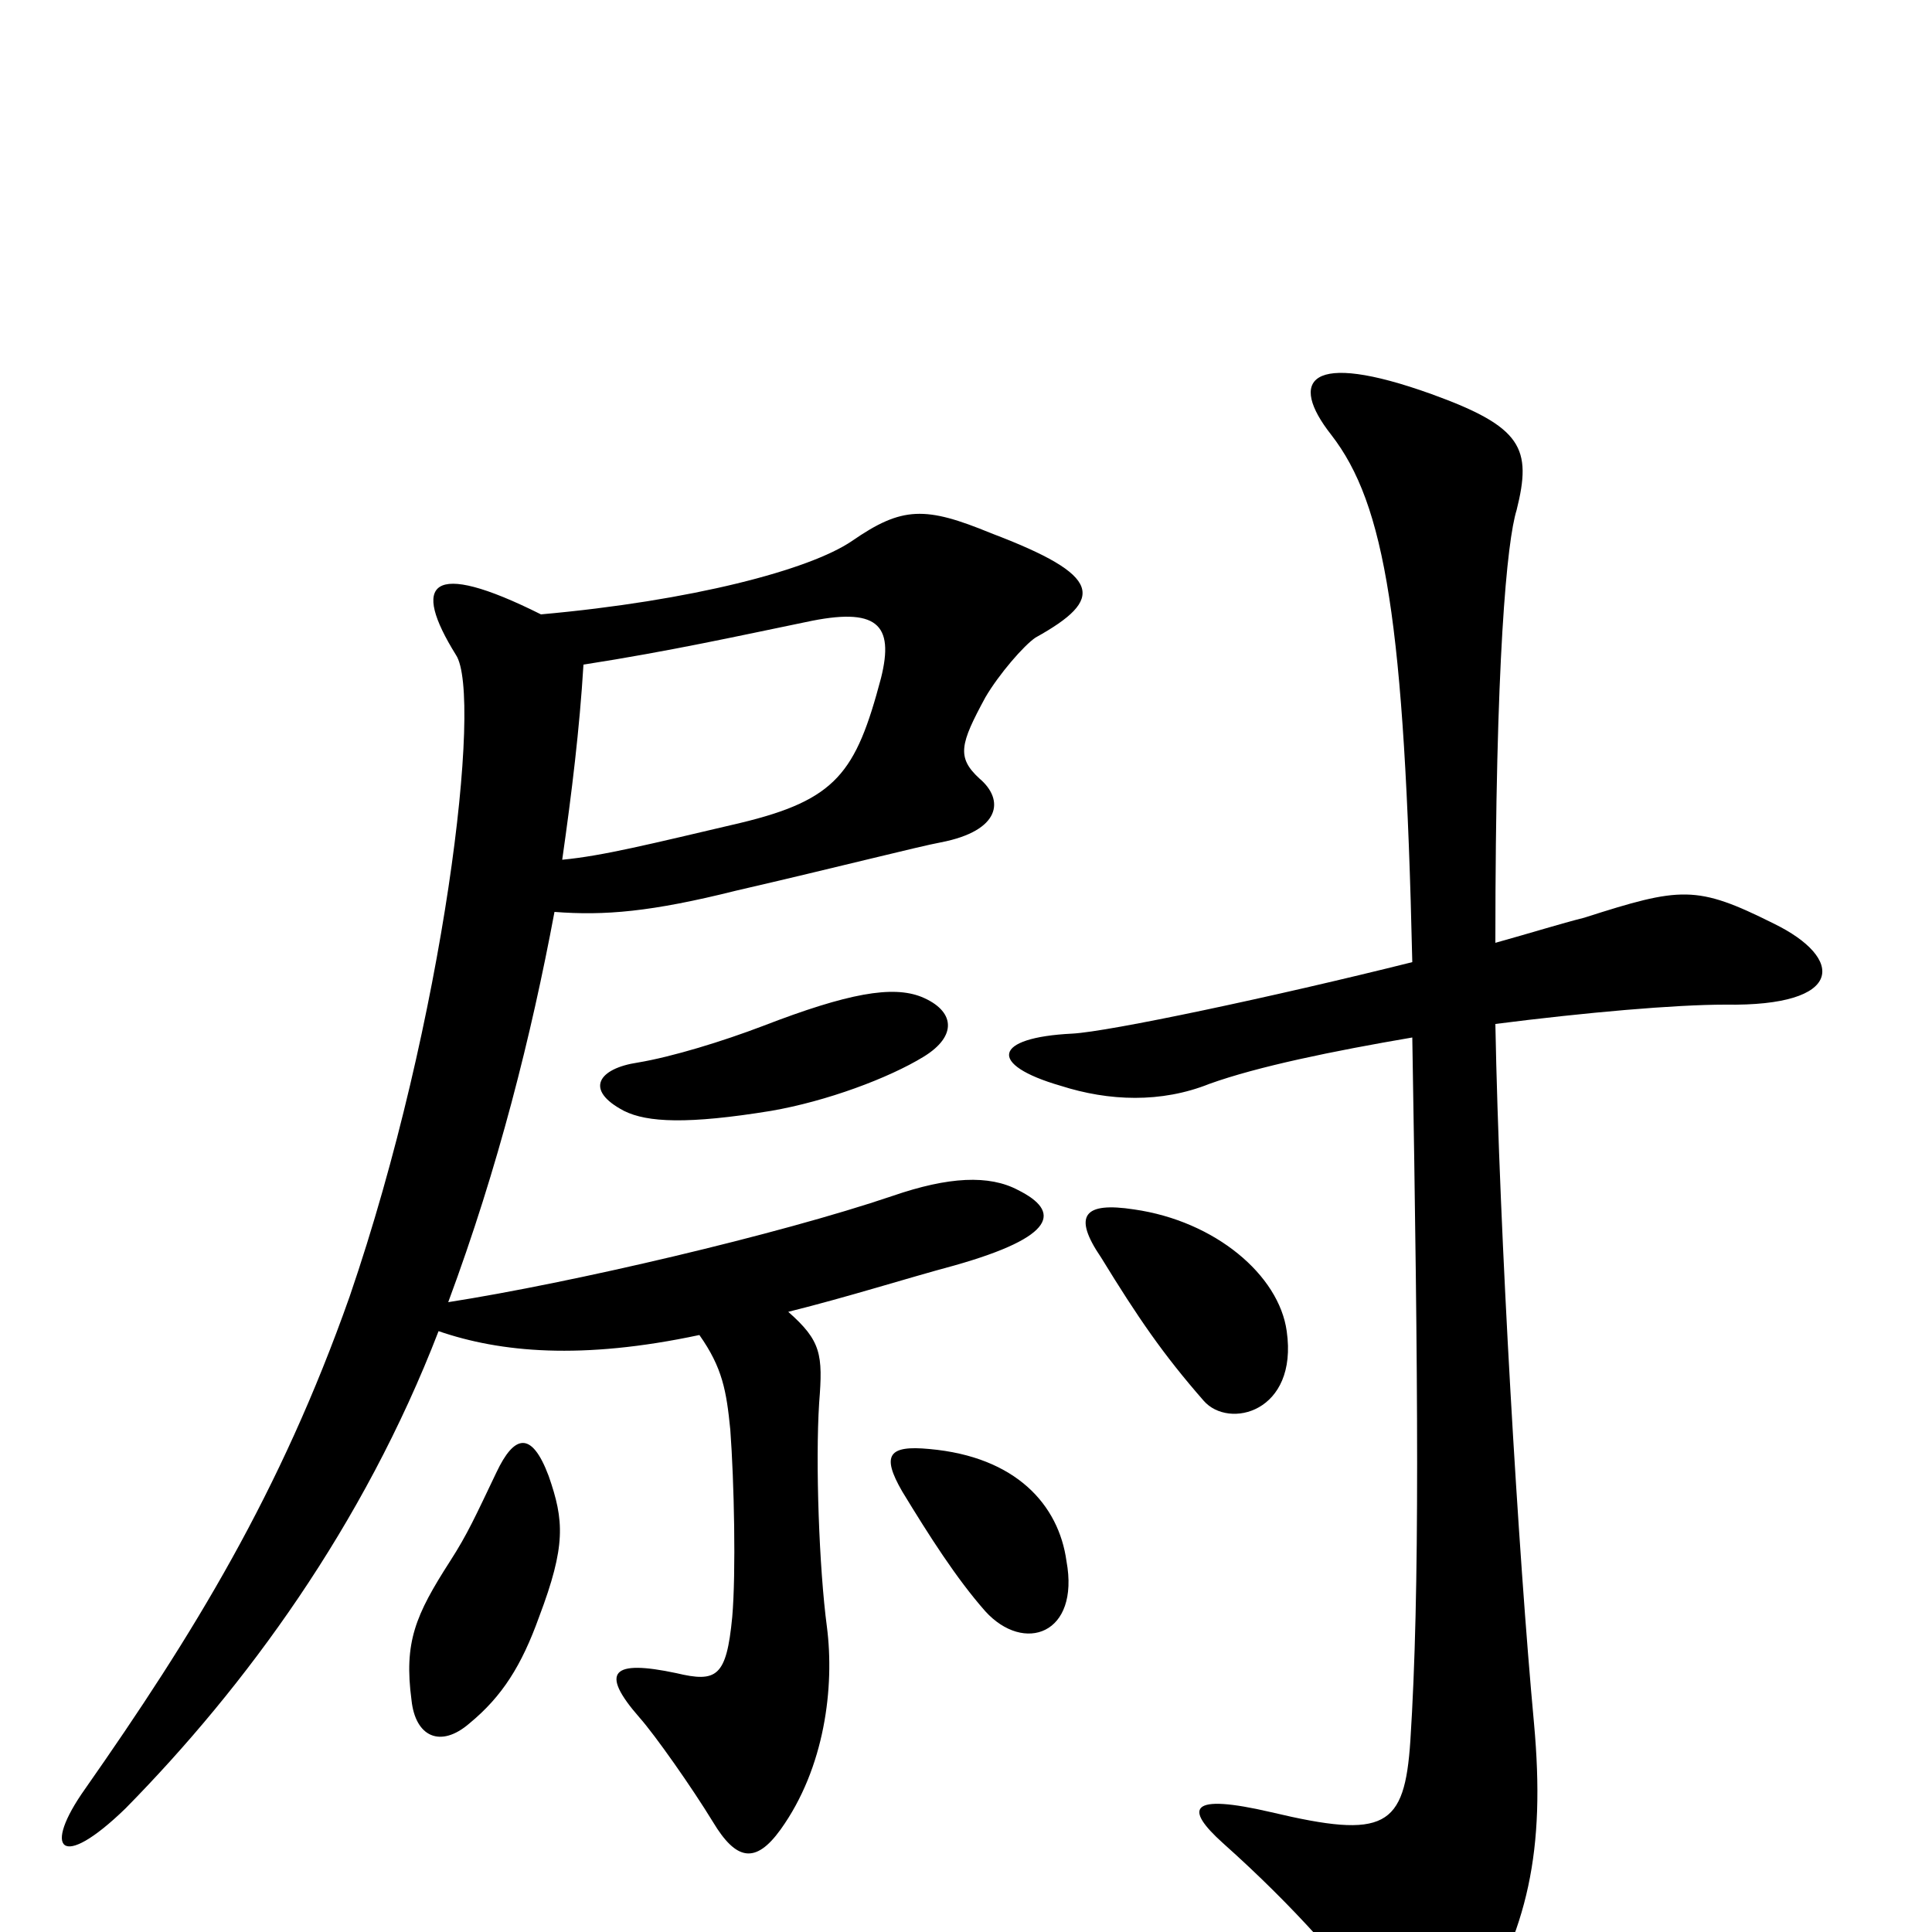 <svg xmlns="http://www.w3.org/2000/svg" viewBox="0 -1000 1000 1000">
	<path fill="#000000" d="M478 -453C496 -464 494 -477 477 -484C462 -490 439 -486 395 -469C374 -461 348 -453 330 -450C310 -447 302 -436 323 -425C335 -419 356 -418 399 -425C428 -430 460 -442 478 -453ZM536 -670C572 -690 571 -702 513 -724C479 -738 467 -738 441 -720C419 -705 358 -689 280 -682C222 -711 213 -698 236 -661C250 -640 230 -472 181 -329C145 -227 100 -154 44 -74C22 -43 31 -31 65 -64C127 -127 188 -210 227 -311C259 -300 301 -296 362 -309C374 -292 376 -280 378 -260C380 -233 381 -186 379 -163C376 -132 371 -129 350 -134C317 -141 310 -135 331 -111C339 -102 358 -75 369 -57C381 -37 391 -35 404 -53C427 -85 432 -127 428 -158C424 -188 422 -243 424 -274C426 -299 425 -306 408 -321C440 -329 468 -338 494 -345C547 -360 549 -373 527 -384C512 -392 491 -391 462 -381C403 -361 296 -336 232 -326C258 -396 275 -464 287 -528C313 -526 337 -528 381 -539C433 -551 476 -562 487 -564C518 -570 520 -586 507 -597C495 -608 497 -615 510 -639C517 -651 530 -666 536 -670ZM918 -522C878 -542 870 -541 820 -525C808 -522 792 -517 774 -512C774 -659 780 -720 785 -736C793 -768 788 -779 741 -796C677 -819 667 -803 689 -775C717 -739 727 -678 731 -502C659 -484 574 -466 555 -465C514 -463 511 -449 549 -438C574 -430 601 -429 626 -439C651 -448 690 -456 731 -463C734 -283 735 -177 730 -99C727 -54 717 -48 658 -62C615 -72 613 -64 633 -46C670 -13 698 19 718 47C732 67 745 71 761 47C791 -1 800 -42 794 -108C786 -194 776 -362 774 -470C821 -476 867 -480 893 -480C955 -479 955 -504 918 -522ZM666 -311C662 -340 629 -368 587 -374C561 -378 555 -371 570 -349C589 -318 602 -299 623 -275C636 -260 672 -269 666 -311ZM552 -192C548 -221 526 -246 481 -250C460 -252 456 -247 467 -228C481 -205 495 -183 510 -166C530 -144 559 -154 552 -192ZM284 -236C275 -260 266 -257 257 -238C246 -215 242 -206 233 -192C215 -164 209 -150 213 -120C215 -101 228 -95 243 -108C260 -122 270 -138 279 -163C293 -200 292 -213 284 -236ZM456 -649C443 -600 433 -586 383 -574C336 -563 312 -557 291 -555C296 -590 300 -623 302 -656C347 -663 383 -671 417 -678C454 -686 463 -677 456 -649Z"/>
</svg>